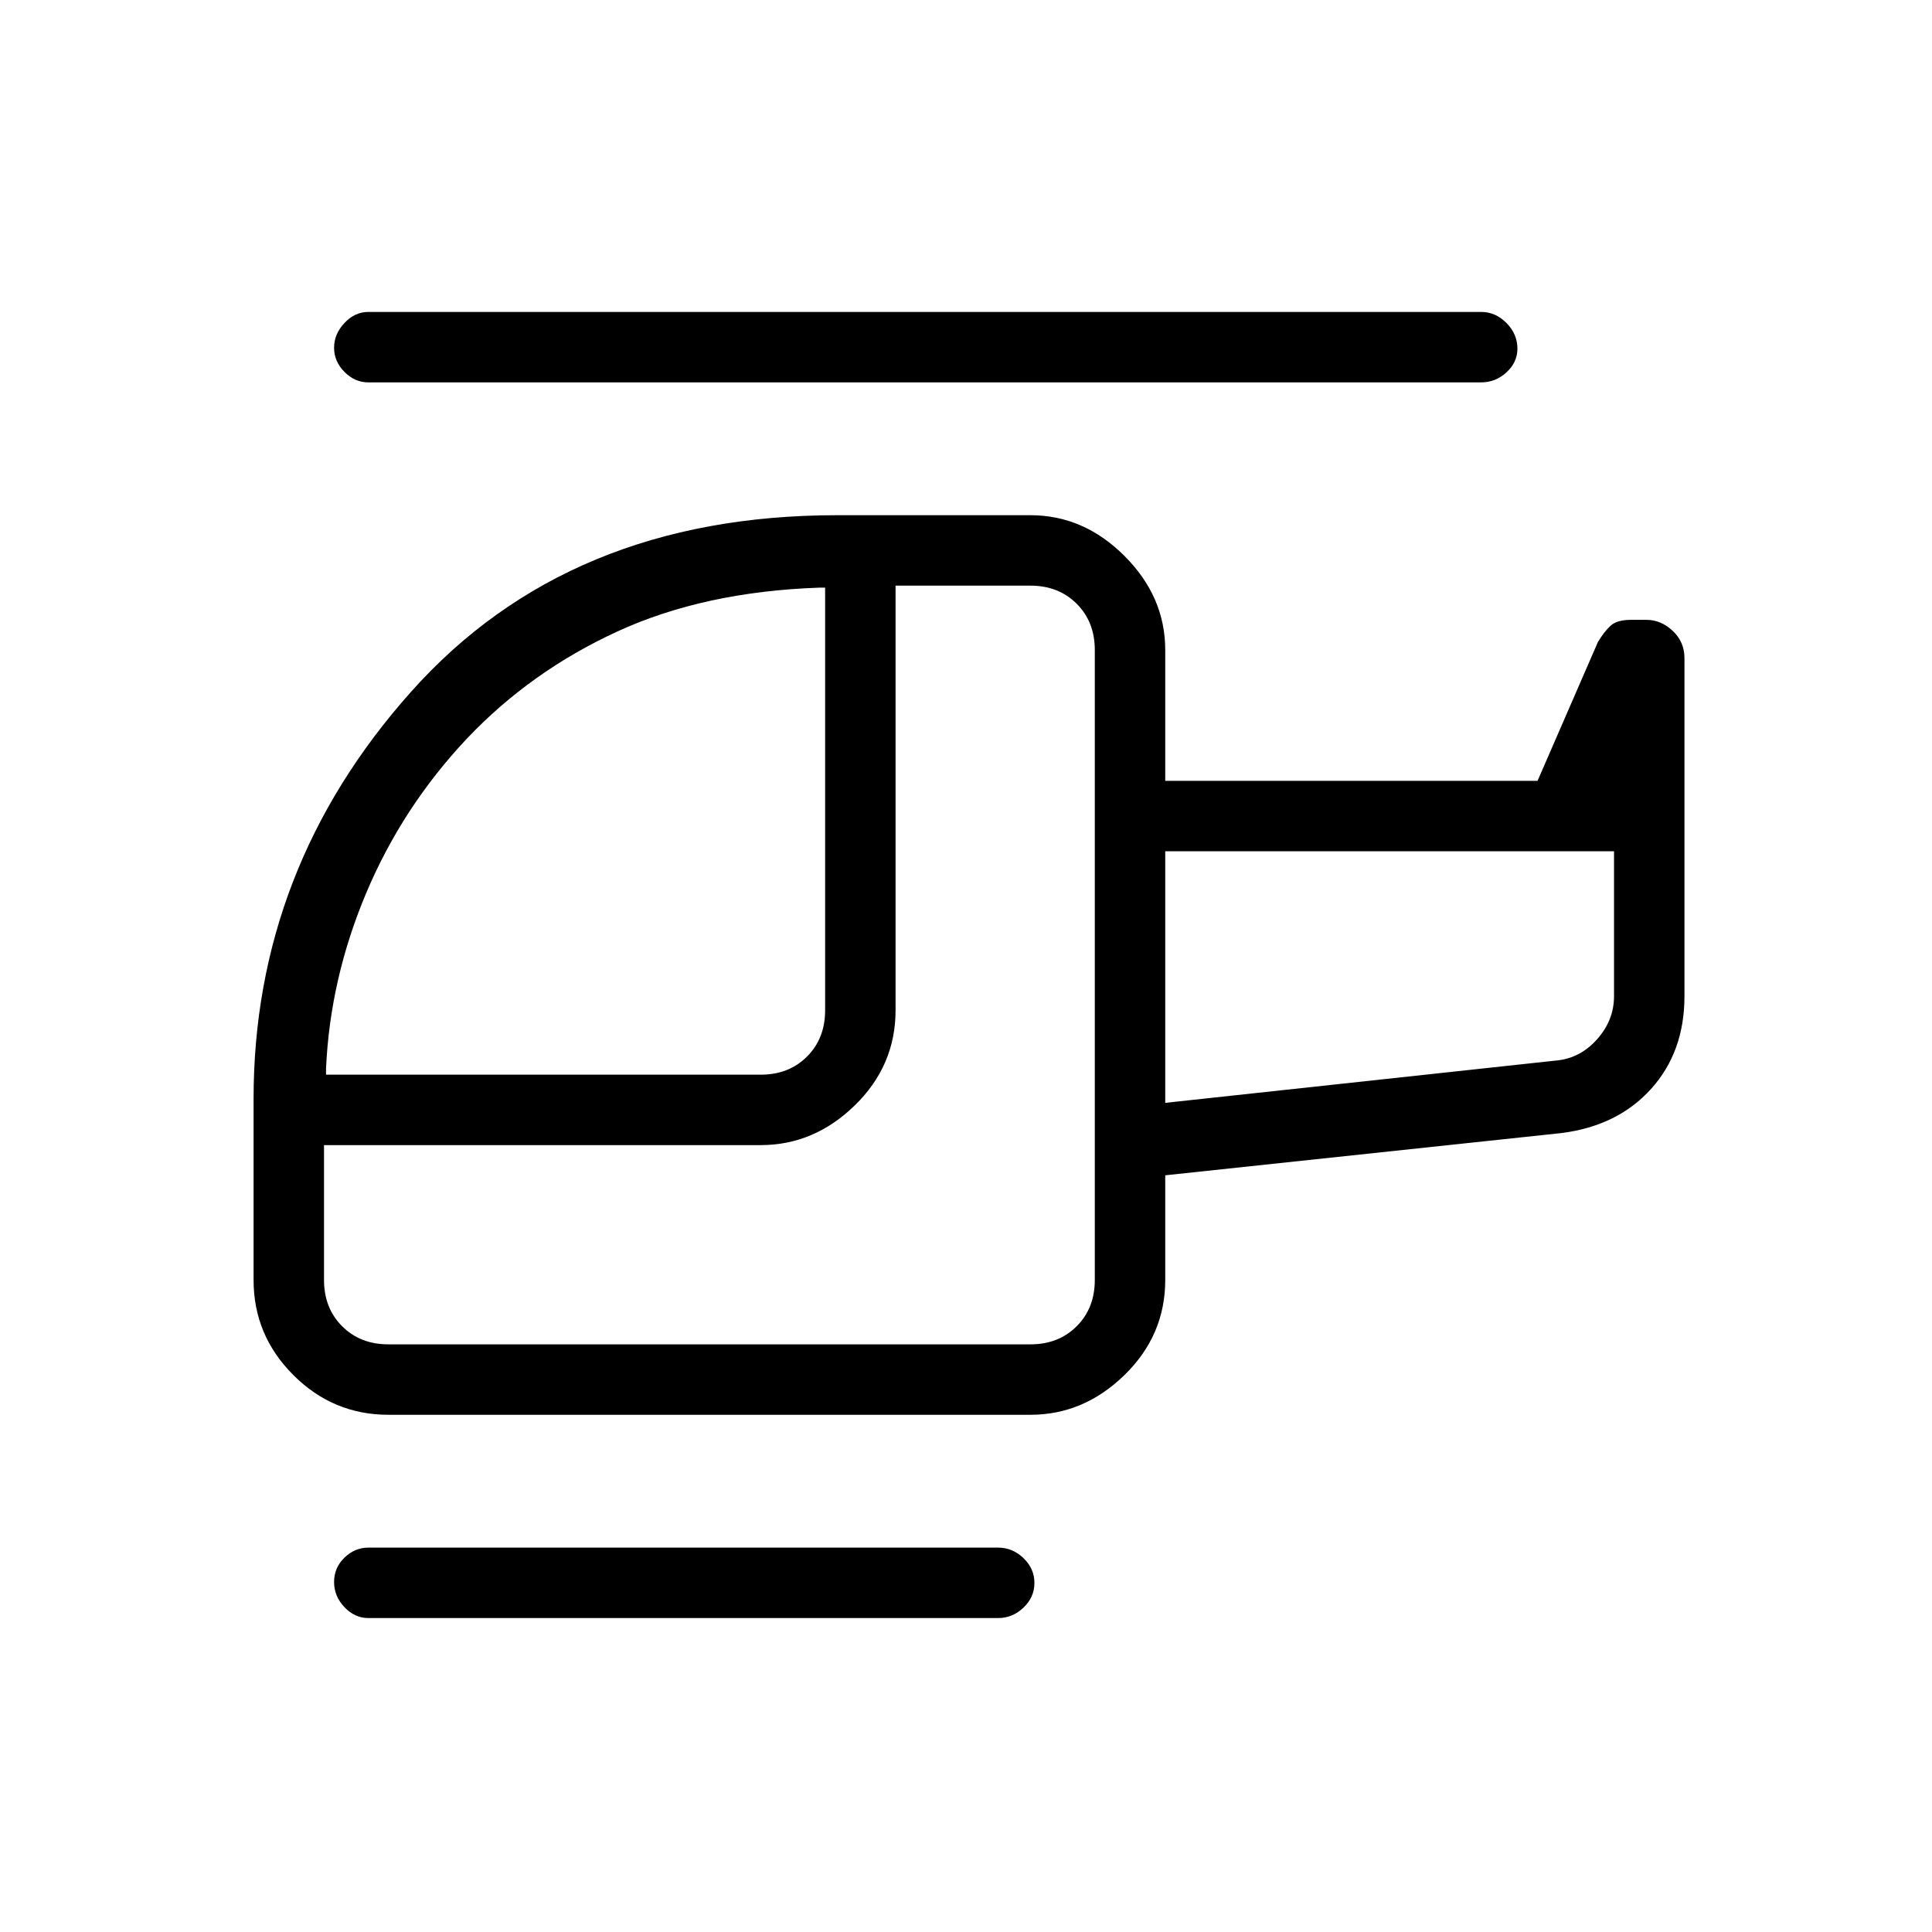 <svg xmlns="http://www.w3.org/2000/svg" height="48" viewBox="0 -960 960 960" width="48"><path d="M232-593q-32 34-50 76.654-18 42.655-20 87.346v3h216q14 0 23-9t9-23v-210h-3q-57.176 2-100.212 21.768Q263.753-626.465 232-593Zm-39 301h319q14 0 23-9t9-23v-313q0-14-9-23t-23-9h-67v211q0 27.5-20.25 47.25T378-391H161v67q0 14 9 23t23 9Zm386-120 194-21q12-1 20.5-10.5T802-465v-72H579v125ZM183-156q-6.7 0-11.85-5.412-5.15-5.413-5.15-12.5Q166-181 171.15-186q5.15-5 11.85-5h313q7.125 0 12.562 5.228Q514-180.544 514-173.456q0 7.088-5.438 12.272Q503.125-156 496-156H183Zm10-101q-27.5 0-47.25-19.75T126-324v-90q0-114.513 78.244-202.256Q282.487-704 416-704h96q26.5 0 46.75 20.25T579-637v65h185l30-69q3-5 6.196-8 3.195-3 10.145-3h7.841q7.123 0 12.97 5.463Q837-641.075 837-633v168q0 27.697-16.583 46.067Q803.833-400.562 776-397l-197 21v52q0 27.5-20.25 47.25T512-257H193Zm-10-513q-6.7 0-11.85-5.211-5.15-5.21-5.15-12 0-6.789 5.15-12.289T183-805h553q7.125 0 12.562 5.503Q754-793.994 754-786.772q0 6.797-5.438 11.785Q743.125-770 736-770H183Zm396 358v-125 125Zm-35 120Zm35-120v-125 125Z"/></svg>